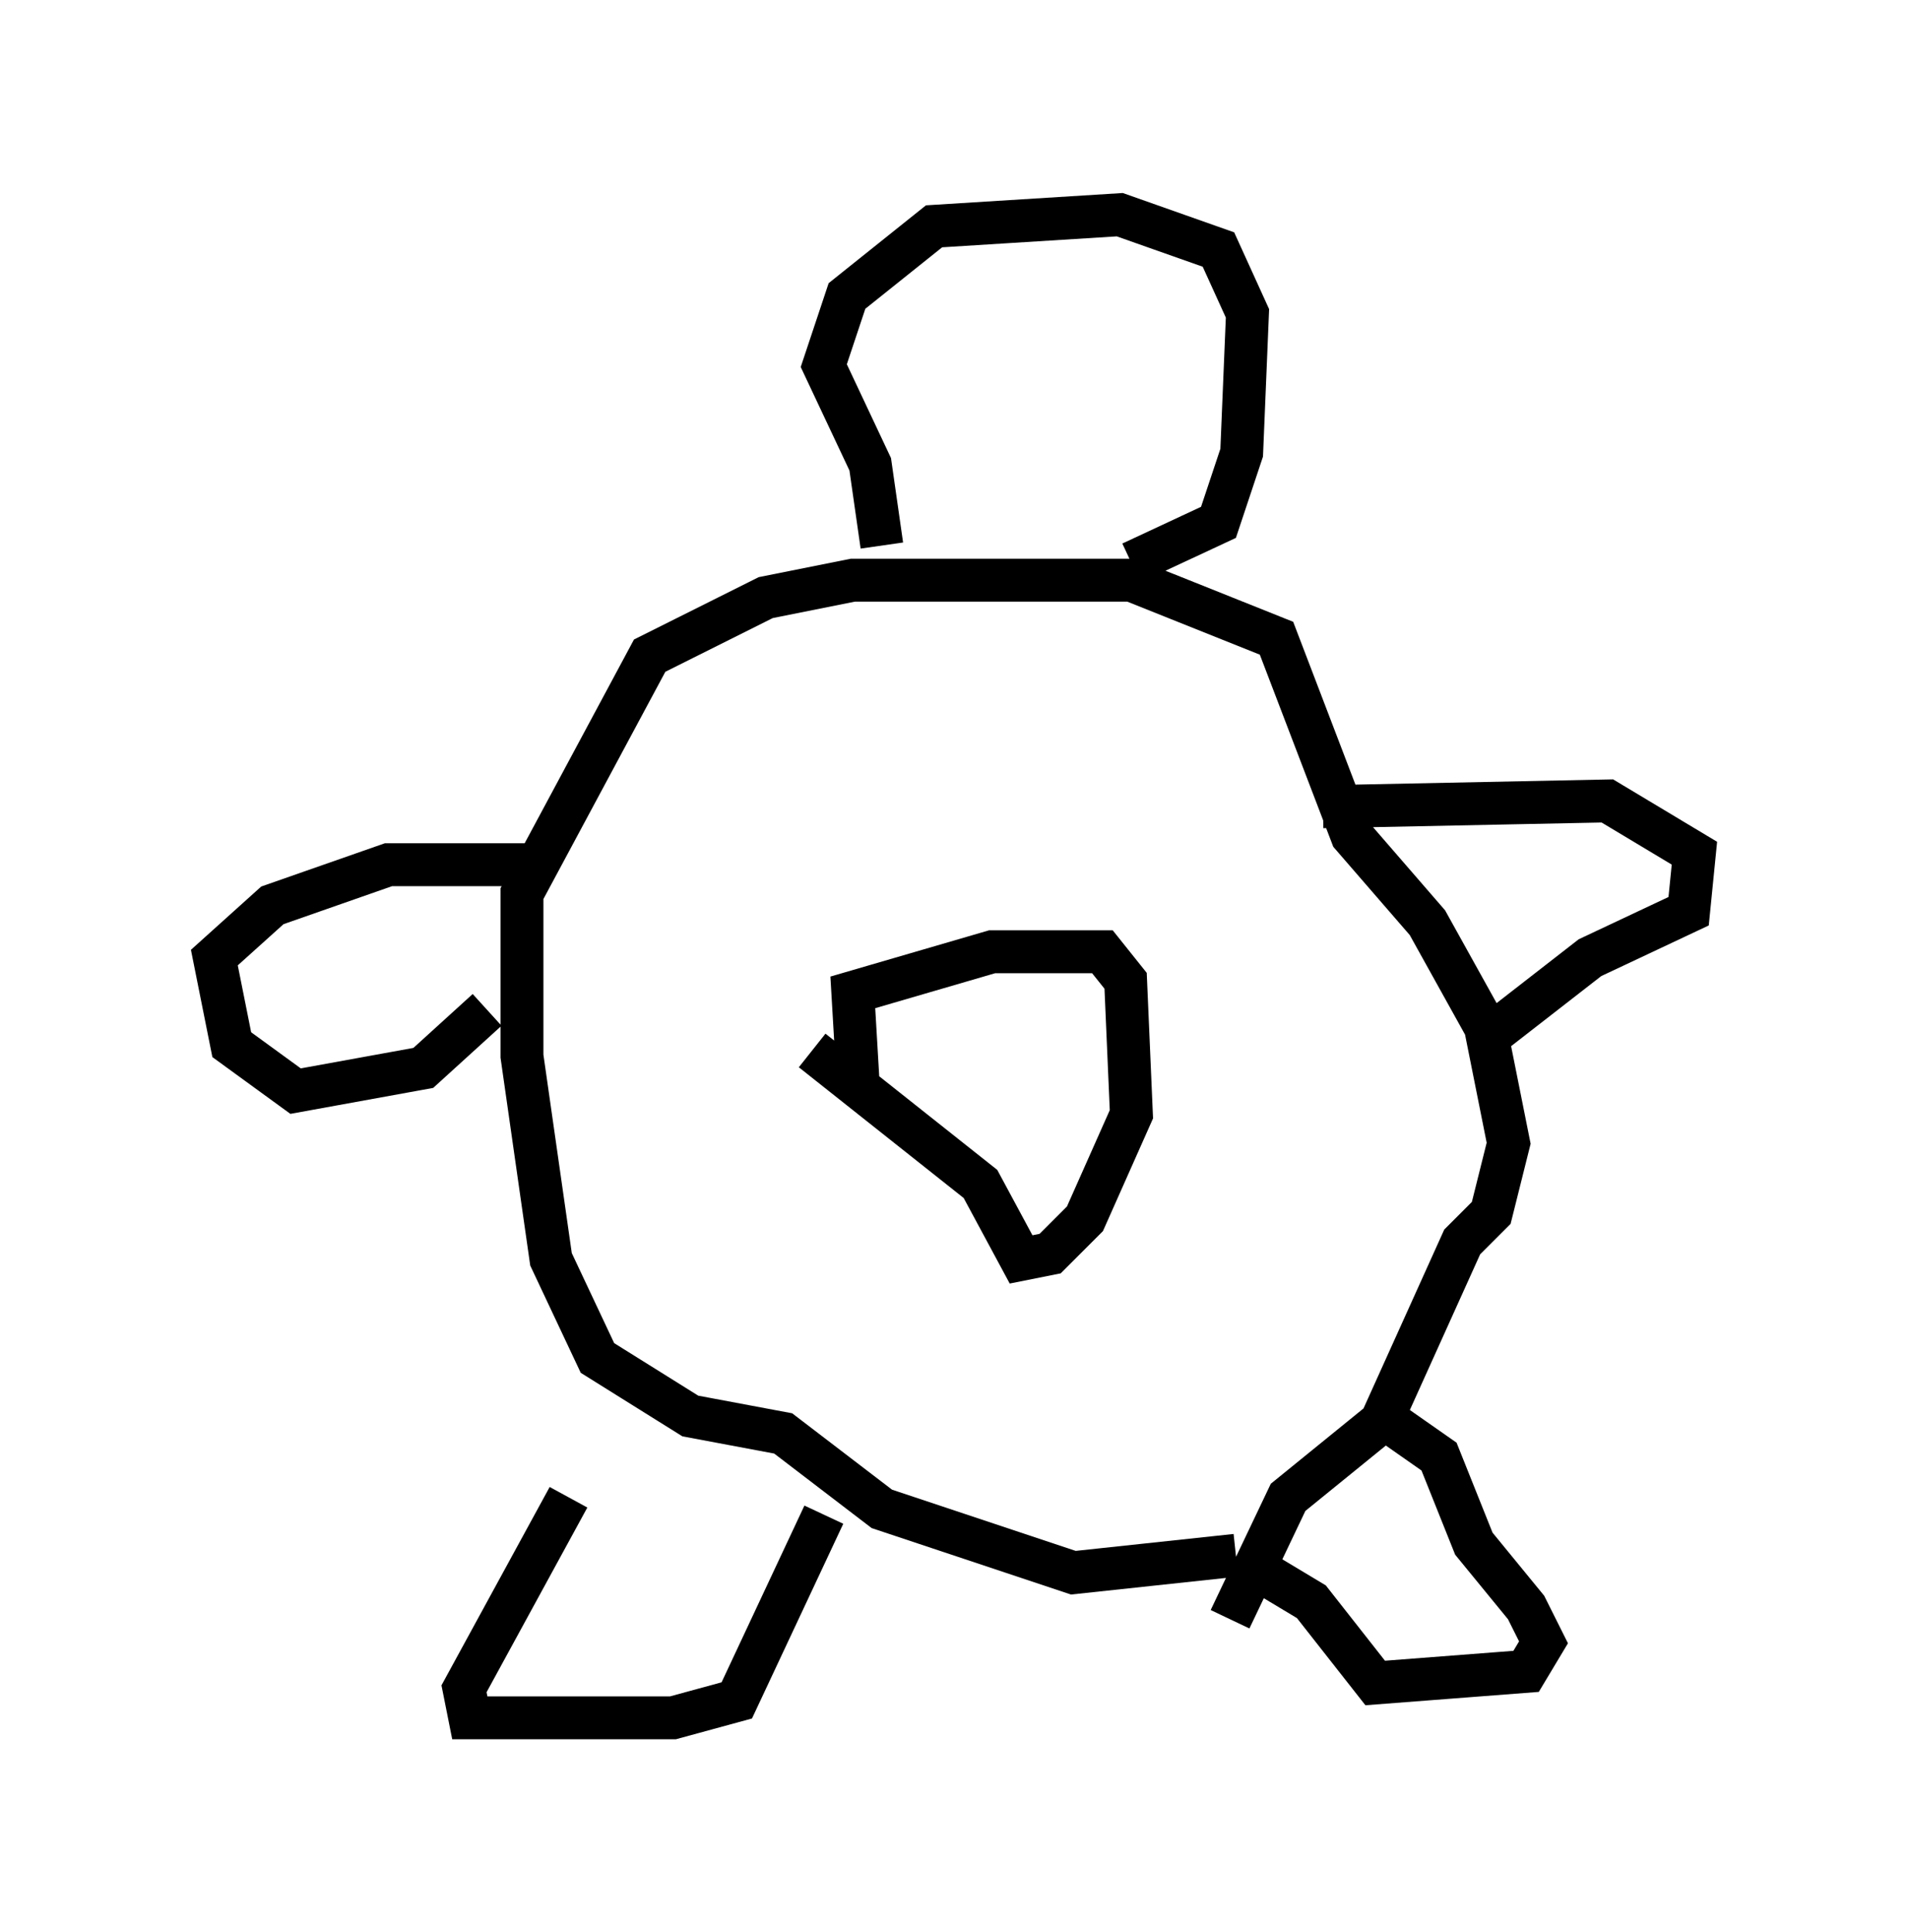<?xml version="1.0" encoding="utf-8" ?>
<svg baseProfile="full" height="45.047" version="1.1" width="44.506" xmlns="http://www.w3.org/2000/svg" xmlns:ev="http://www.w3.org/2001/xml-events" xmlns:xlink="http://www.w3.org/1999/xlink"><defs /><rect fill="white" height="45.047" width="44.506" x="0" y="0" /><path d="M14.607, 33.822 m-1.353, 1.083 l-2.436, 4.465 0.135, 0.677 l4.736, 0.0 1.488, -0.406 l2.03, -4.33 m10.013, 1.218 l1.353, 0.812 1.488, 1.894 l3.518, -0.271 0.406, -0.677 l-0.406, -0.812 -1.218, -1.488 l-0.812, -2.03 -1.353, -0.947 m-3.383, 3.248 l-3.789, 0.406 -4.465, -1.488 l-2.3, -1.759 -2.165, -0.406 l-2.165, -1.353 -1.083, -2.3 l-0.677, -4.736 0.0, -3.789 l2.977, -5.548 2.706, -1.353 l2.03, -0.406 6.495, 0.0 l3.383, 1.353 1.759, 4.601 l1.759, 2.03 1.353, 2.436 l0.541, 2.706 -0.406, 1.624 l-0.677, 0.677 -1.894, 4.195 l-2.165, 1.759 -1.353, 2.842 m-8.66, -12.314 l-0.135, -2.3 3.248, -0.947 l2.571, 0.0 0.541, 0.677 l0.135, 3.112 -1.083, 2.436 l-0.812, 0.812 -0.677, 0.135 l-0.947, -1.759 -3.924, -3.112 m-6.495, -4.33 l-3.383, 0.0 -2.706, 0.947 l-1.353, 1.218 0.406, 2.03 l1.488, 1.083 2.977, -0.541 l1.488, -1.353 m19.486, -4.736 l6.631, -0.135 2.03, 1.218 l-0.135, 1.353 -2.3, 1.083 l-2.436, 1.894 m-14.073, -11.502 l-0.271, -1.894 -1.083, -2.3 l0.541, -1.624 2.03, -1.624 l4.33, -0.271 2.3, 0.812 l0.677, 1.488 -0.135, 3.248 l-0.541, 1.624 -2.03, 0.947 m-8.796, -5.819 " fill="none" stroke="black" stroke-width="1" /></svg>
